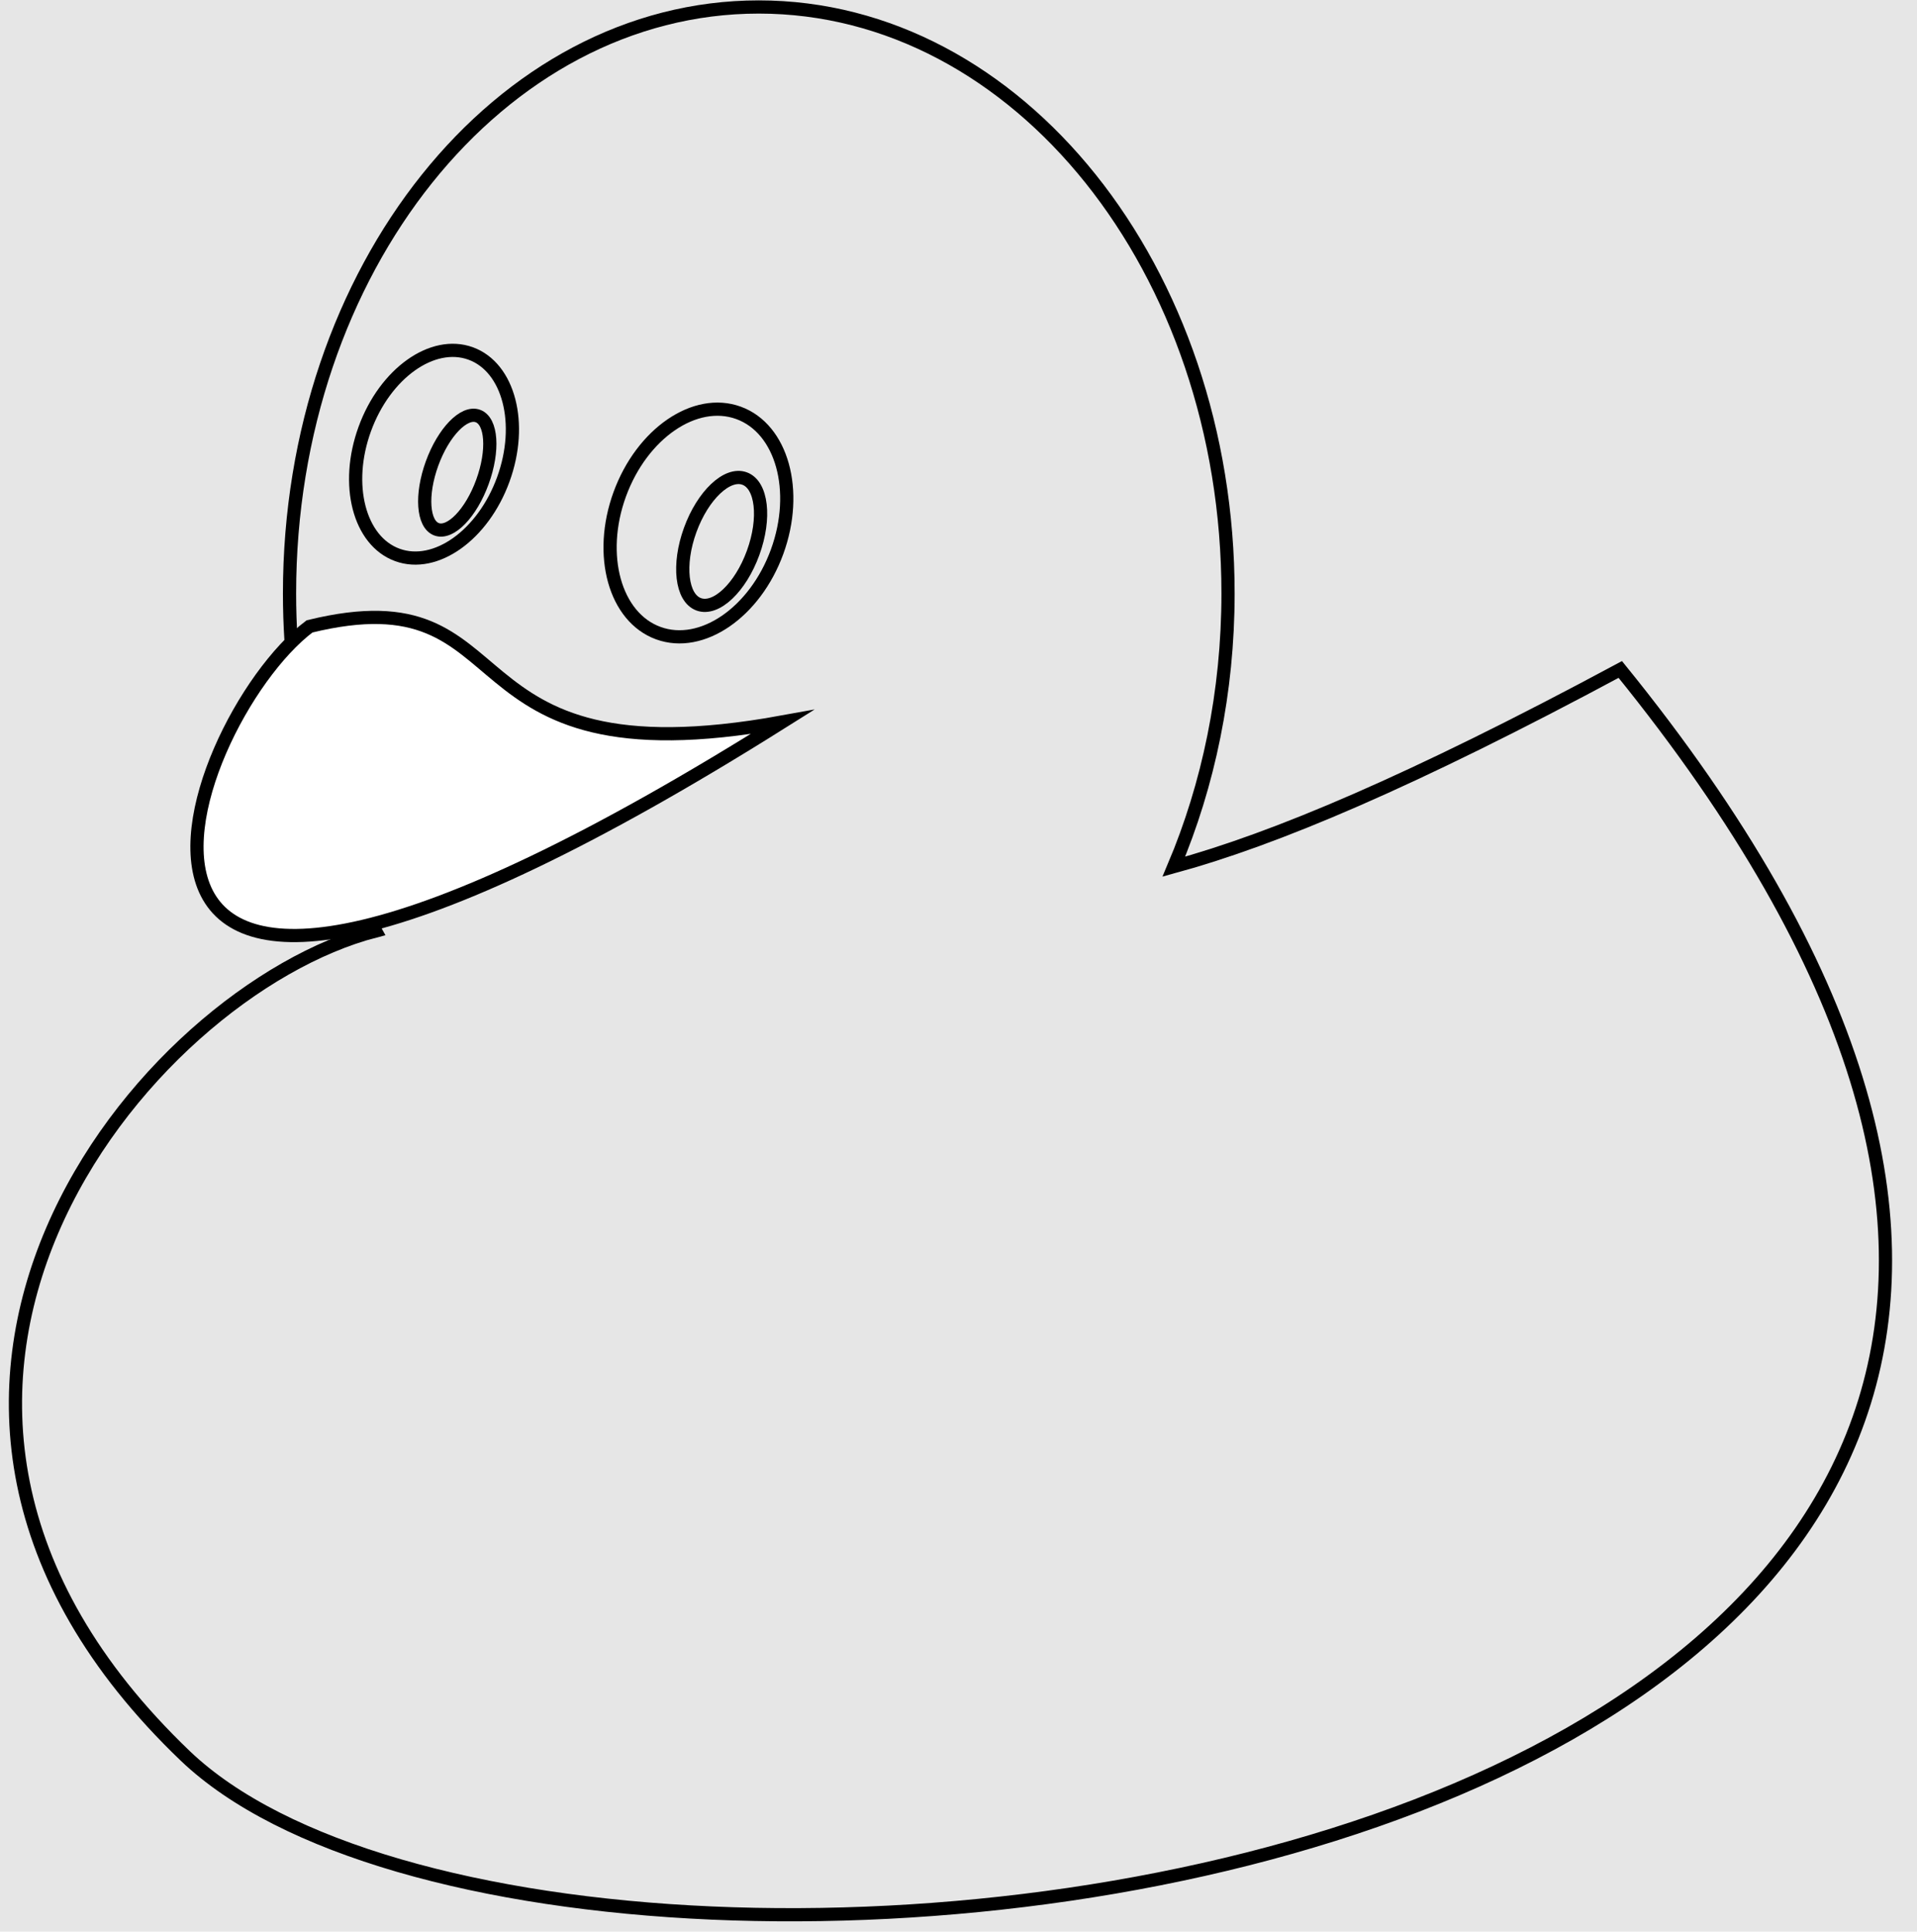 <?xml version='1.0' encoding='UTF-8'?>
<!-- This file was generated by dvisvgm 3.2.2 -->
<svg version='1.1' xmlns='http://www.w3.org/2000/svg' xmlns:xlink='http://www.w3.org/1999/xlink' viewBox='0 0 57.941 58.394'>
<g id='page1'>
<path d='M0 58.394H57.941V0H0Z' fill='#e6e6e6'/>
<path d='M22.934 .211C15.102 .211 8.751 8.149 8.751 17.939C8.751 21.743 9.719 25.257 11.349 28.144C4.361 29.951-5.805 42.171 5.603 53.084C17.374 64.316 78.614 56.798 48.973 20.238C42.674 23.622 38.515 25.37 35.479 26.199C36.521 23.733 37.117 20.924 37.117 17.939C37.117 8.149 30.768 .211 22.934 .211Z' stroke='#000' fill='none' stroke-width='.399' stroke-miterlimit='10'/>
<path d='M9.356 18.936C16.074 17.291 13.183 23.726 23.643 21.827C.2 36.567 5.472 21.855 9.356 18.936Z' fill='#fff'/>
<path d='M9.356 18.936C16.074 17.291 13.183 23.726 23.643 21.827C.2 36.567 5.472 21.855 9.356 18.936Z' stroke='#000' fill='none' stroke-width='.399' stroke-miterlimit='10'/>
<path d='M23.489 16.676C24.158 14.837 23.636 12.959 22.322 12.481C21.008 12.002 19.401 13.106 18.731 14.944C18.062 16.783 18.584 18.662 19.898 19.14C21.212 19.618 22.819 18.515 23.489 16.676Z' stroke='#000' fill='none' stroke-width='.399' stroke-miterlimit='10'/>
<path d='M22.763 16.713C23.146 15.663 23.03 14.657 22.504 14.466C21.979 14.274 21.243 14.971 20.861 16.021C20.479 17.071 20.595 18.078 21.12 18.269C21.645 18.46 22.381 17.764 22.763 16.713Z' stroke='#000' fill='none' stroke-width='.399' stroke-miterlimit='10'/>
<path d='M15.212 14.493C15.824 12.812 15.383 11.107 14.227 10.686C13.071 10.265 11.637 11.287 11.025 12.969C10.413 14.651 10.854 16.355 12.011 16.776C13.167 17.197 14.6 16.175 15.212 14.493Z' stroke='#000' fill='none' stroke-width='.399' stroke-miterlimit='10'/>
<path d='M14.582 14.566C14.927 13.62 14.865 12.729 14.444 12.576C14.024 12.423 13.403 13.065 13.059 14.011C12.715 14.957 12.777 15.848 13.197 16.001C13.618 16.154 14.238 15.512 14.582 14.566Z' stroke='#000' fill='none' stroke-width='.399' stroke-miterlimit='10'/>
</g>
</svg>